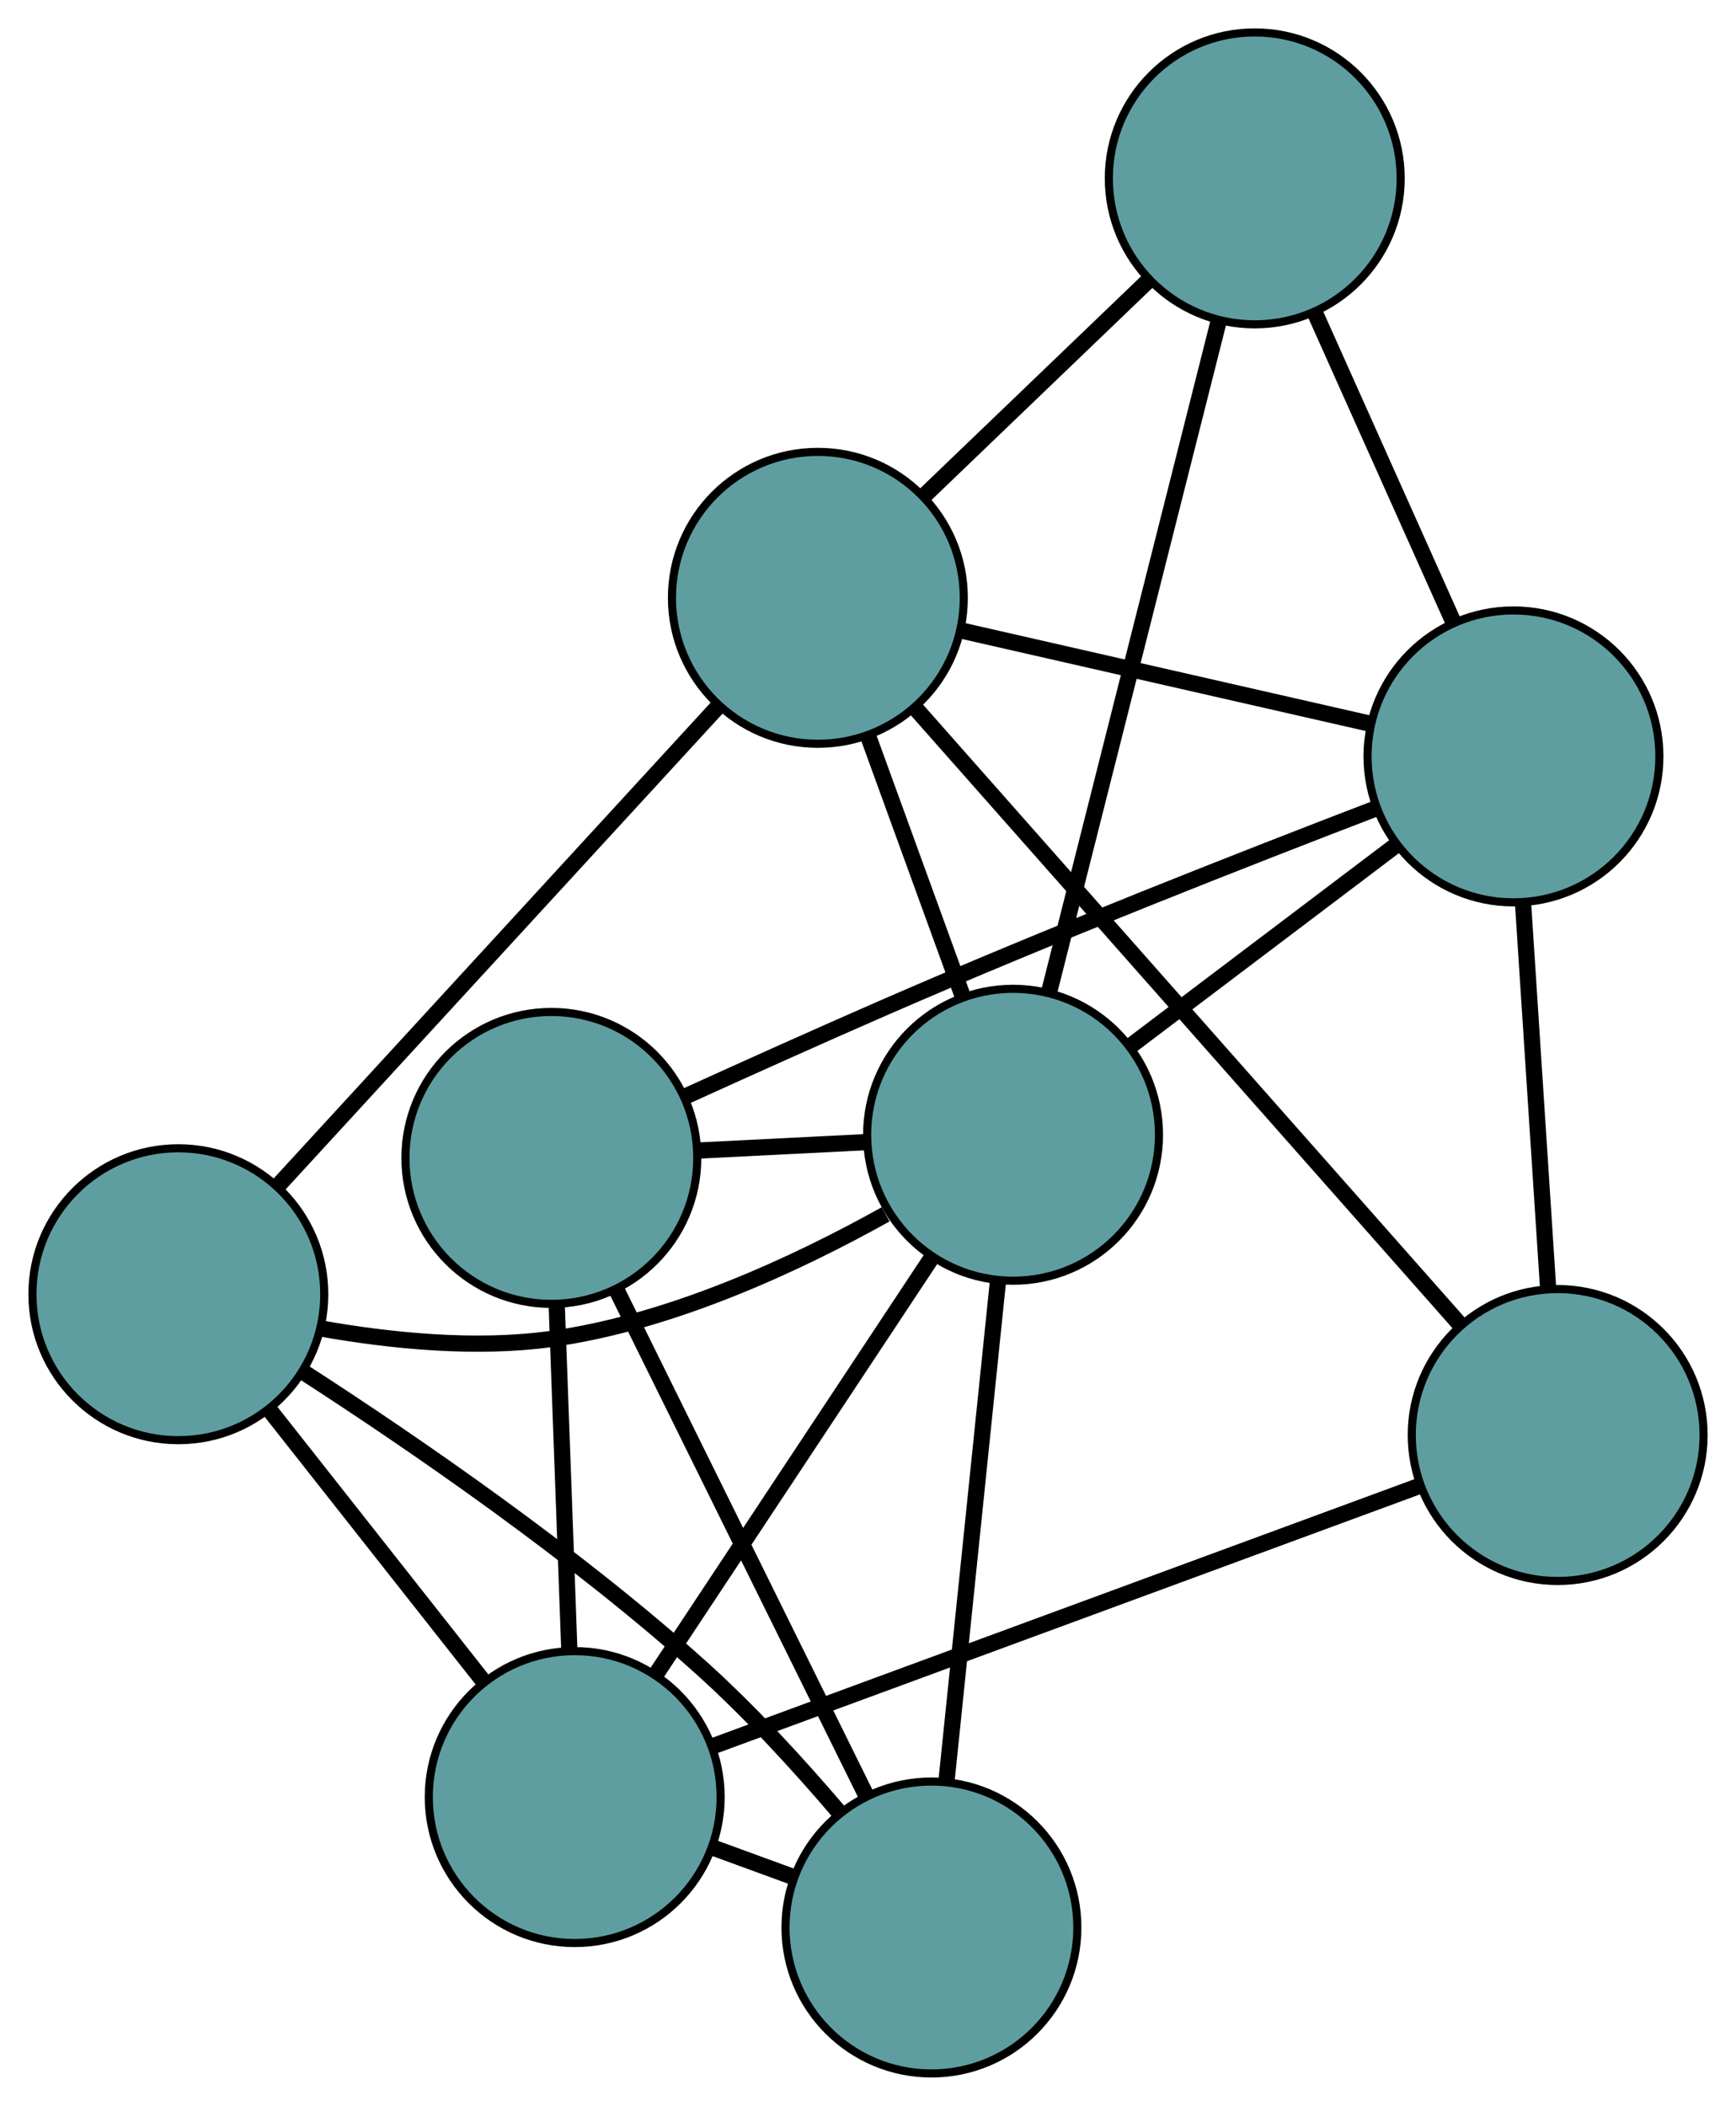 <?xml version="1.0" encoding="UTF-8" standalone="no"?>
<!DOCTYPE svg PUBLIC "-//W3C//DTD SVG 1.1//EN"
 "http://www.w3.org/Graphics/SVG/1.1/DTD/svg11.dtd">
<!-- Generated by graphviz version 2.36.0 (20140111.2315)
 -->
<!-- Title: G Pages: 1 -->
<svg width="100%" height="100%"
 viewBox="0.00 0.00 214.15 259.71" xmlns="http://www.w3.org/2000/svg" xmlns:xlink="http://www.w3.org/1999/xlink">
<g id="graph0" class="graph" transform="scale(1 1) rotate(0) translate(4 255.708)">
<title>G</title>
<!-- 0 -->
<g id="node1" class="node"><title>0</title>
<ellipse fill="cadetblue" stroke="black" cx="18" cy="-96.098" rx="18" ry="18"/>
</g>
<!-- 4 -->
<g id="node5" class="node"><title>4</title>
<ellipse fill="cadetblue" stroke="black" cx="110.899" cy="-18" rx="18" ry="18"/>
</g>
<!-- 0&#45;&#45;4 -->
<g id="edge1" class="edge"><title>0&#45;&#45;4</title>
<path fill="none" stroke="black" stroke-width="2" d="M33.351,-86.545C46.923,-77.778 66.942,-64.043 82.618,-49.926 88.56,-44.575 94.522,-38.056 99.43,-32.308"/>
</g>
<!-- 5 -->
<g id="node6" class="node"><title>5</title>
<ellipse fill="cadetblue" stroke="black" cx="96.891" cy="-181.981" rx="18" ry="18"/>
</g>
<!-- 0&#45;&#45;5 -->
<g id="edge2" class="edge"><title>0&#45;&#45;5</title>
<path fill="none" stroke="black" stroke-width="2" d="M30.327,-109.517C45.148,-125.652 69.868,-152.564 84.651,-168.656"/>
</g>
<!-- 7 -->
<g id="node8" class="node"><title>7</title>
<ellipse fill="cadetblue" stroke="black" cx="66.895" cy="-34.084" rx="18" ry="18"/>
</g>
<!-- 0&#45;&#45;7 -->
<g id="edge3" class="edge"><title>0&#45;&#45;7</title>
<path fill="none" stroke="black" stroke-width="2" d="M29.34,-81.715C37.239,-71.696 47.73,-58.391 55.616,-48.389"/>
</g>
<!-- 8 -->
<g id="node9" class="node"><title>8</title>
<ellipse fill="cadetblue" stroke="black" cx="120.969" cy="-115.764" rx="18" ry="18"/>
</g>
<!-- 0&#45;&#45;8 -->
<g id="edge4" class="edge"><title>0&#45;&#45;8</title>
<path fill="none" stroke="black" stroke-width="2" d="M35.514,-91.884C44.12,-90.353 54.639,-89.285 64.051,-90.588 78.821,-92.634 94.207,-99.79 105.252,-105.952"/>
</g>
<!-- 1 -->
<g id="node2" class="node"><title>1</title>
<ellipse fill="cadetblue" stroke="black" cx="64.014" cy="-112.908" rx="18" ry="18"/>
</g>
<!-- 1&#45;&#45;4 -->
<g id="edge5" class="edge"><title>1&#45;&#45;4</title>
<path fill="none" stroke="black" stroke-width="2" d="M72.18,-96.376C80.786,-78.957 94.256,-51.69 102.826,-34.342"/>
</g>
<!-- 6 -->
<g id="node7" class="node"><title>6</title>
<ellipse fill="cadetblue" stroke="black" cx="182.699" cy="-162.426" rx="18" ry="18"/>
</g>
<!-- 1&#45;&#45;6 -->
<g id="edge6" class="edge"><title>1&#45;&#45;6</title>
<path fill="none" stroke="black" stroke-width="2" d="M80.762,-120.591C88.197,-123.97 97.067,-127.96 105.103,-131.463 125.712,-140.447 149.811,-149.903 165.619,-155.965"/>
</g>
<!-- 1&#45;&#45;7 -->
<g id="edge7" class="edge"><title>1&#45;&#45;7</title>
<path fill="none" stroke="black" stroke-width="2" d="M64.682,-94.626C65.147,-81.892 65.766,-64.979 66.23,-52.267"/>
</g>
<!-- 1&#45;&#45;8 -->
<g id="edge8" class="edge"><title>1&#45;&#45;8</title>
<path fill="none" stroke="black" stroke-width="2" d="M82.035,-113.812C88.683,-114.145 96.214,-114.523 102.87,-114.857"/>
</g>
<!-- 2 -->
<g id="node3" class="node"><title>2</title>
<ellipse fill="cadetblue" stroke="black" cx="188.152" cy="-78.734" rx="18" ry="18"/>
</g>
<!-- 2&#45;&#45;5 -->
<g id="edge9" class="edge"><title>2&#45;&#45;5</title>
<path fill="none" stroke="black" stroke-width="2" d="M176.221,-92.232C158.731,-112.019 126.316,-148.691 108.824,-168.48"/>
</g>
<!-- 2&#45;&#45;6 -->
<g id="edge10" class="edge"><title>2&#45;&#45;6</title>
<path fill="none" stroke="black" stroke-width="2" d="M186.969,-96.894C186.054,-110.932 184.794,-130.273 183.88,-144.302"/>
</g>
<!-- 2&#45;&#45;7 -->
<g id="edge11" class="edge"><title>2&#45;&#45;7</title>
<path fill="none" stroke="black" stroke-width="2" d="M171.036,-72.432C147.926,-63.922 106.989,-48.848 83.924,-40.355"/>
</g>
<!-- 3 -->
<g id="node4" class="node"><title>3</title>
<ellipse fill="cadetblue" stroke="black" cx="150.784" cy="-233.708" rx="18" ry="18"/>
</g>
<!-- 3&#45;&#45;5 -->
<g id="edge12" class="edge"><title>3&#45;&#45;5</title>
<path fill="none" stroke="black" stroke-width="2" d="M137.738,-221.186C129.389,-213.173 118.589,-202.807 110.191,-194.747"/>
</g>
<!-- 3&#45;&#45;6 -->
<g id="edge13" class="edge"><title>3&#45;&#45;6</title>
<path fill="none" stroke="black" stroke-width="2" d="M158.186,-217.175C163.342,-205.659 170.19,-190.365 175.337,-178.869"/>
</g>
<!-- 3&#45;&#45;8 -->
<g id="edge14" class="edge"><title>3&#45;&#45;8</title>
<path fill="none" stroke="black" stroke-width="2" d="M146.32,-216.05C140.7,-193.816 131.098,-155.834 125.463,-133.542"/>
</g>
<!-- 4&#45;&#45;7 -->
<g id="edge15" class="edge"><title>4&#45;&#45;7</title>
<path fill="none" stroke="black" stroke-width="2" d="M93.76,-24.265C90.575,-25.429 87.246,-26.646 84.06,-27.81"/>
</g>
<!-- 4&#45;&#45;8 -->
<g id="edge16" class="edge"><title>4&#45;&#45;8</title>
<path fill="none" stroke="black" stroke-width="2" d="M112.746,-35.931C114.552,-53.461 117.286,-80.012 119.1,-97.615"/>
</g>
<!-- 5&#45;&#45;6 -->
<g id="edge17" class="edge"><title>5&#45;&#45;6</title>
<path fill="none" stroke="black" stroke-width="2" d="M114.67,-177.929C129.397,-174.573 150.222,-169.827 164.942,-166.473"/>
</g>
<!-- 5&#45;&#45;8 -->
<g id="edge18" class="edge"><title>5&#45;&#45;8</title>
<path fill="none" stroke="black" stroke-width="2" d="M103.091,-164.929C106.659,-155.119 111.128,-142.828 114.706,-132.989"/>
</g>
<!-- 6&#45;&#45;8 -->
<g id="edge19" class="edge"><title>6&#45;&#45;8</title>
<path fill="none" stroke="black" stroke-width="2" d="M168.07,-151.368C158.23,-143.93 145.311,-134.165 135.493,-126.743"/>
</g>
<!-- 7&#45;&#45;8 -->
<g id="edge20" class="edge"><title>7&#45;&#45;8</title>
<path fill="none" stroke="black" stroke-width="2" d="M77.066,-49.448C86.794,-64.143 101.374,-86.166 111.026,-100.746"/>
</g>
</g>
</svg>


